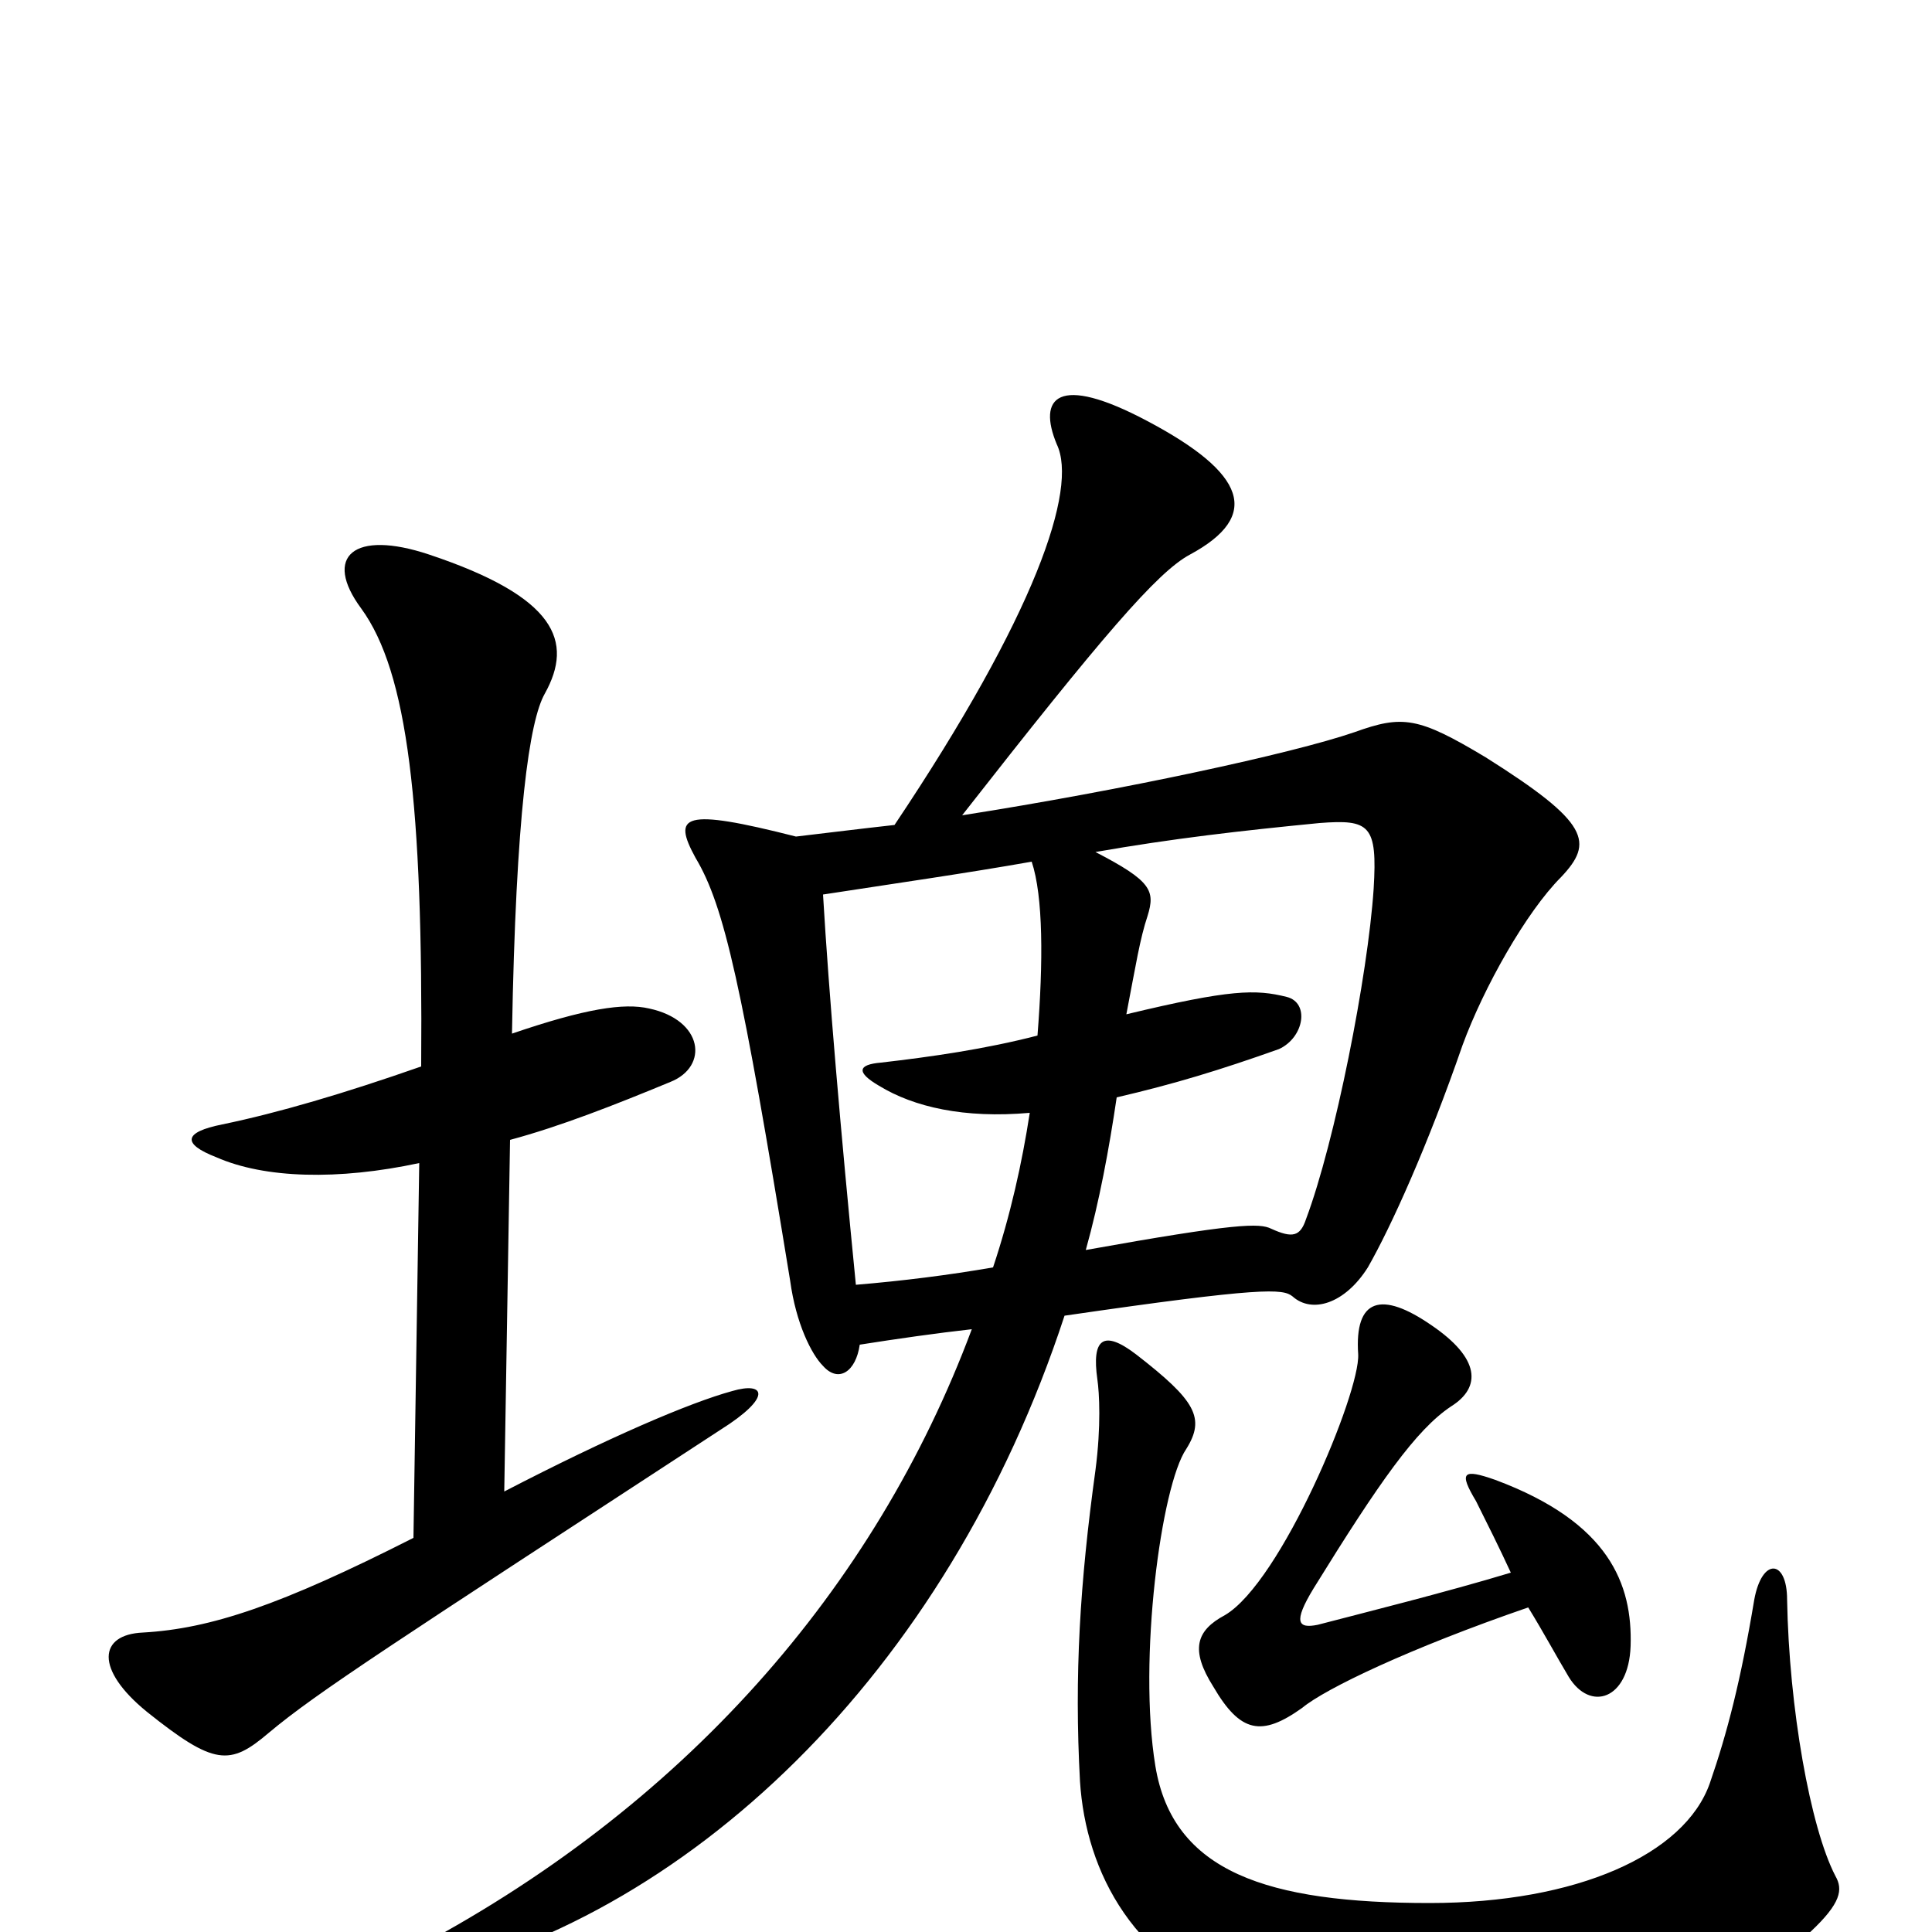 <svg xmlns="http://www.w3.org/2000/svg" viewBox="0 -1000 1000 1000">
	<path fill="#000000" d="M950 -29C937 -54 926 -116 925 -172C925 -193 912 -194 908 -172C901 -130 894 -103 885 -77C872 -40 816 -15 740 -15C656 -15 607 -31 598 -86C589 -141 601 -231 614 -250C624 -266 619 -275 588 -299C571 -312 565 -307 568 -286C569 -279 570 -262 567 -239C559 -181 556 -133 559 -78C562 -31 587 18 648 38C744 69 892 39 937 0C953 -15 954 -22 950 -29ZM782 -186C749 -176 705 -165 682 -159C672 -157 669 -160 680 -178C714 -233 733 -260 751 -272C767 -282 766 -297 741 -314C715 -332 701 -328 703 -299C704 -279 663 -181 634 -164C619 -156 616 -146 628 -127C642 -103 653 -101 674 -116C686 -126 730 -147 791 -168C799 -155 806 -142 812 -132C823 -114 843 -120 844 -148C845 -180 833 -212 774 -234C757 -240 755 -238 764 -223C770 -211 776 -199 782 -186ZM562 -353C569 -378 574 -405 578 -432C608 -439 631 -446 662 -457C675 -463 678 -481 666 -484C650 -488 637 -488 583 -475C588 -501 590 -514 594 -526C598 -539 596 -544 567 -559C607 -566 642 -570 683 -574C709 -576 713 -573 711 -540C708 -495 691 -409 676 -369C673 -360 669 -359 658 -364C652 -367 640 -367 562 -353ZM445 -304C464 -307 485 -310 503 -312C453 -178 354 -64 210 11C189 23 189 29 210 25C355 -5 490 -133 551 -319C654 -334 664 -333 669 -329C679 -320 696 -325 708 -344C720 -365 739 -407 757 -459C768 -489 790 -528 808 -546C825 -564 823 -574 769 -608C734 -629 726 -630 701 -621C669 -610 581 -591 498 -578C570 -670 599 -704 616 -713C653 -733 645 -755 594 -782C547 -807 537 -794 547 -770C558 -747 536 -682 463 -573C445 -571 429 -569 412 -567C353 -582 348 -578 360 -556C375 -531 384 -490 409 -337C412 -315 420 -299 426 -293C434 -284 443 -290 445 -304ZM426 -537C465 -543 500 -548 534 -554C540 -536 540 -502 537 -464C510 -457 482 -453 456 -450C444 -449 443 -445 455 -438C473 -427 499 -421 533 -424C529 -398 523 -371 514 -344C491 -340 467 -337 443 -335C435 -416 429 -486 426 -537ZM217 -398L214 -204C145 -169 109 -157 74 -155C51 -154 49 -136 76 -114C111 -86 119 -86 139 -103C164 -124 203 -149 373 -260C400 -277 396 -285 379 -280C357 -274 315 -256 261 -228L264 -410C290 -417 318 -428 347 -440C367 -448 364 -472 336 -478C323 -481 303 -478 265 -465C267 -579 274 -627 282 -641C297 -668 288 -691 222 -713C183 -726 167 -712 187 -685C211 -652 219 -584 218 -448C178 -434 144 -424 115 -418C95 -414 94 -408 112 -401C137 -390 175 -389 217 -398Z"/>
</svg>